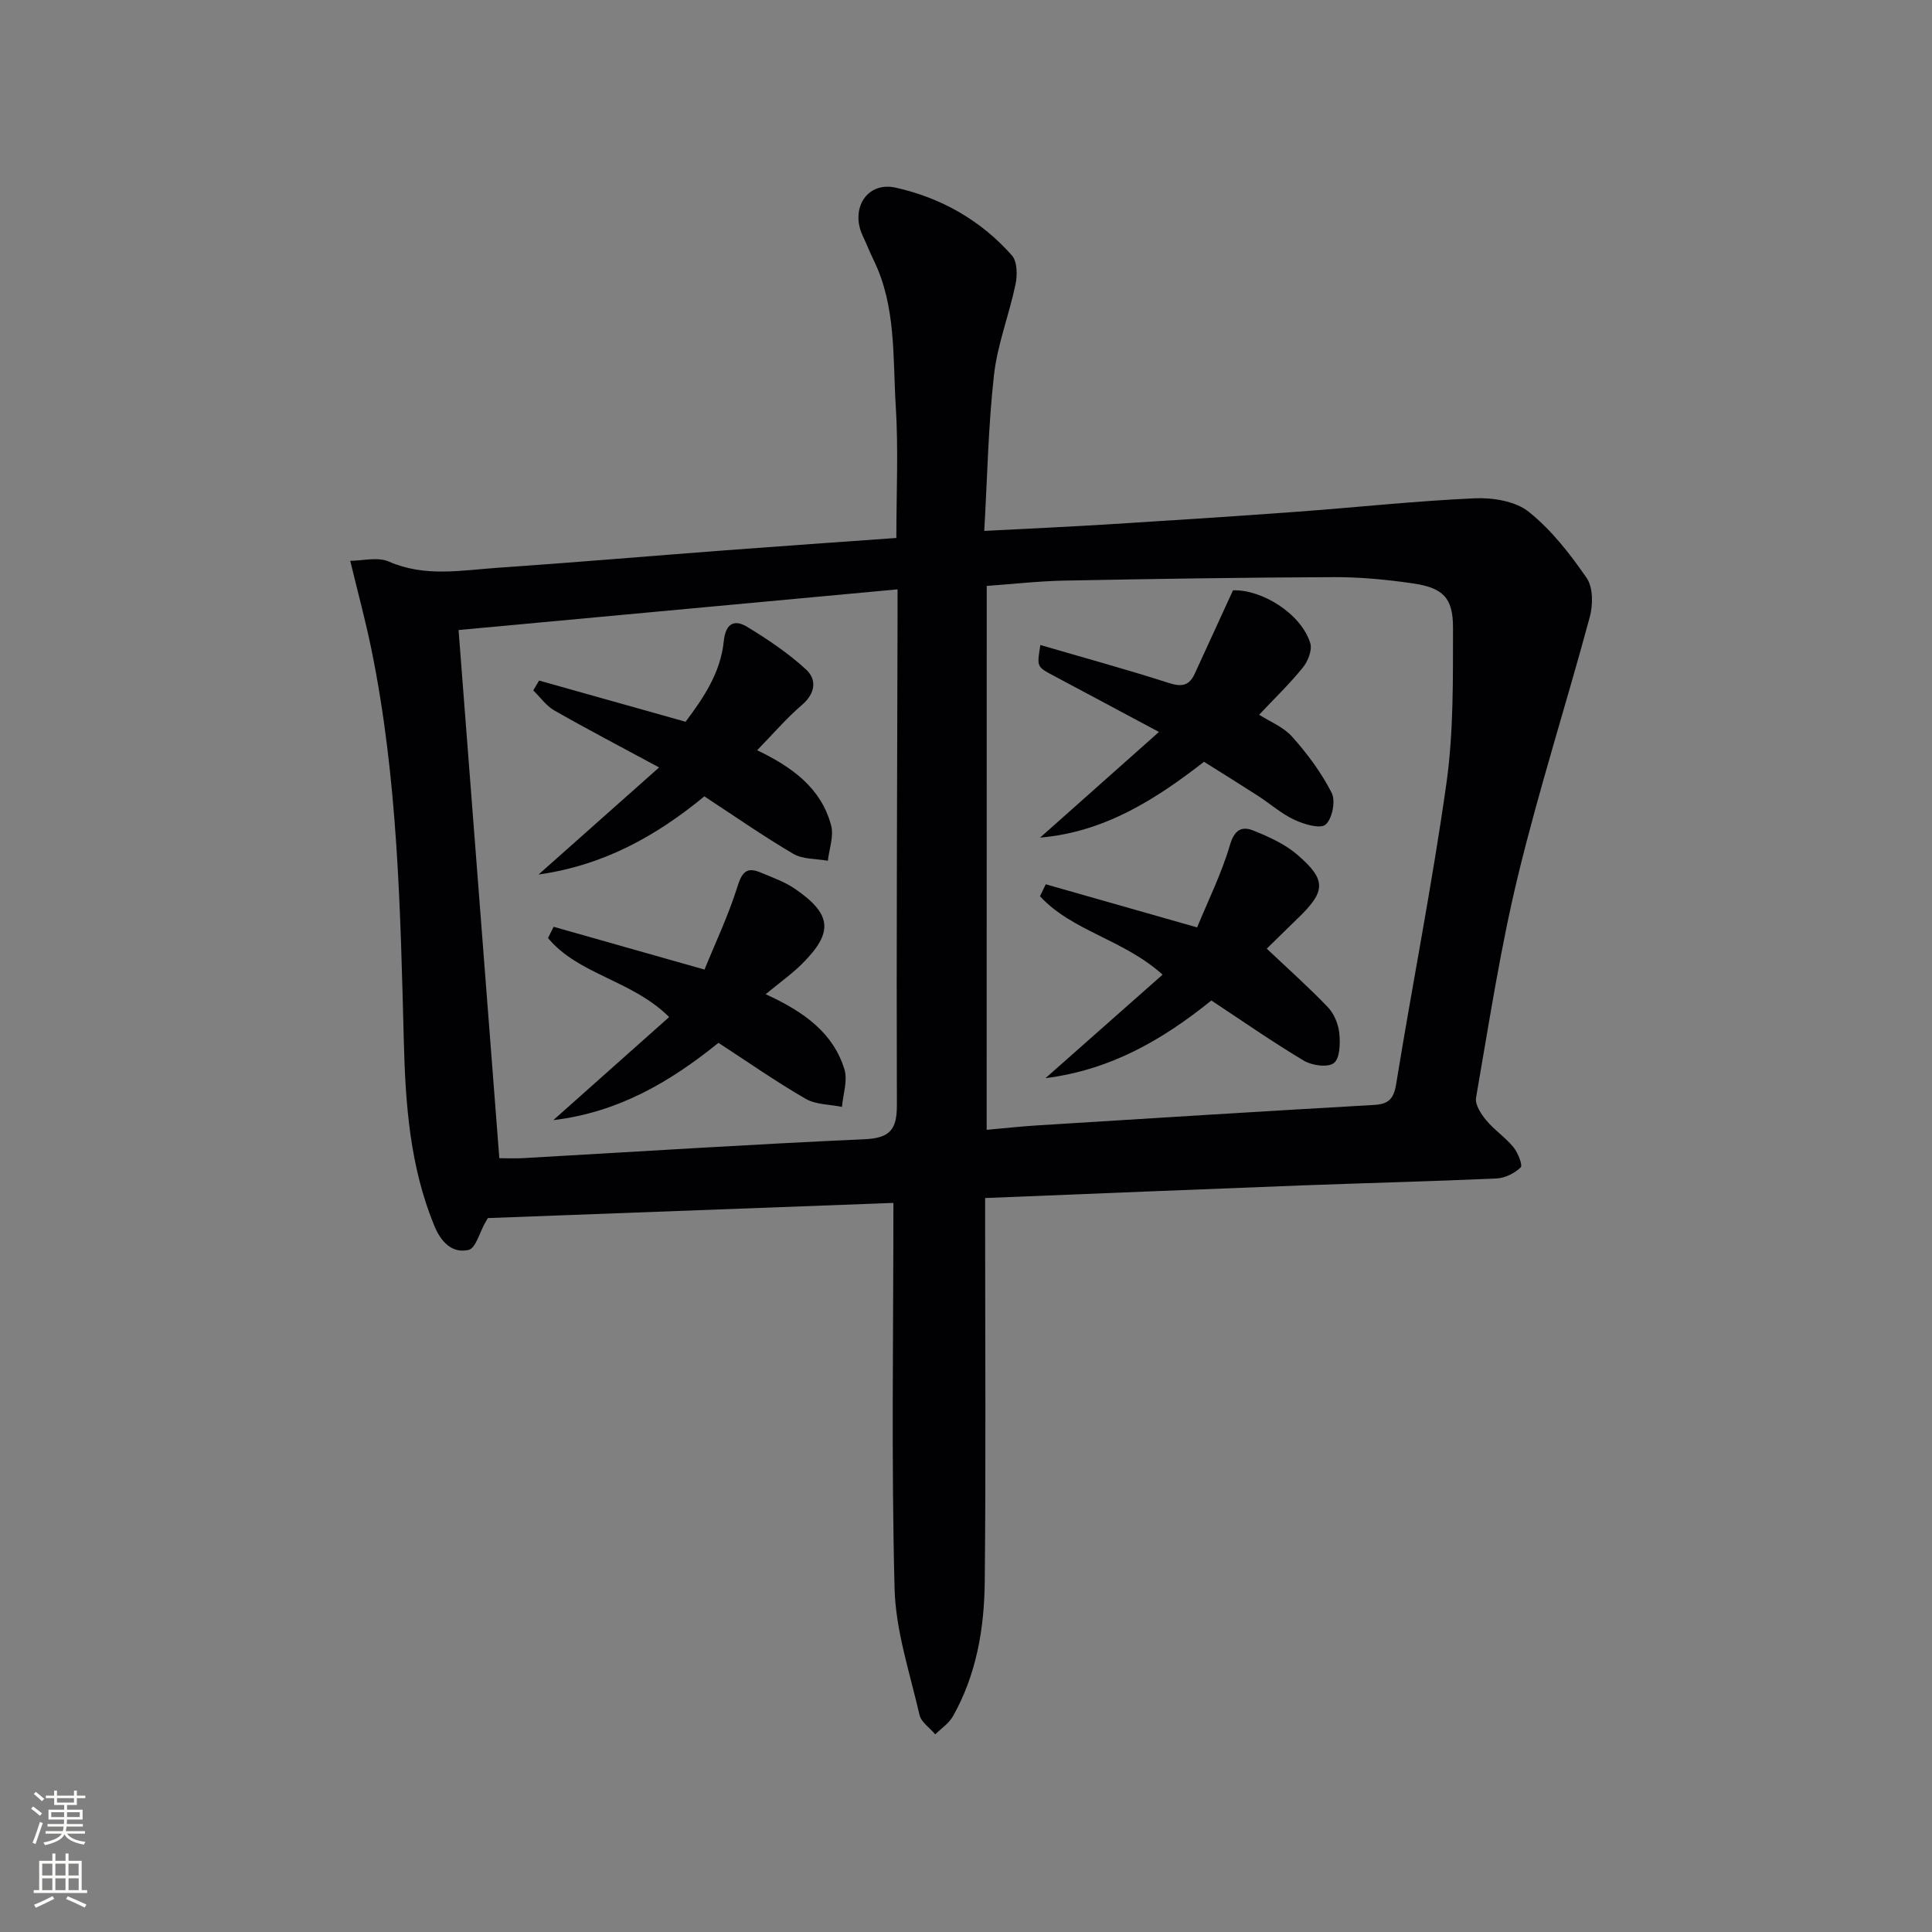 <svg enable-background="new 0 0 400 400" viewBox="0 0 400 400" xmlns="http://www.w3.org/2000/svg"><rect x="0" y="0" width="400" height="400" fill="#808080" stroke="none"/><g fill="#010103"><path d="m101.01 252.19c-.27.47-.43.75-.6 1.03-1.11 1.94-1.91 5.21-3.4 5.56-3.41.79-5.72-1.68-7.07-4.95-5.05-12.23-6-25.15-6.33-38.13-.71-27.26-1.23-54.53-6.74-81.38-1.19-5.81-2.75-11.54-4.36-18.21 2.49 0 5.66-.86 8 .16 7.47 3.27 15.02 1.8 22.55 1.28 15.74-1.08 31.47-2.43 47.2-3.62 11.73-.89 23.48-1.7 35.32-2.55 0-9.35.44-18.33-.12-27.24-.64-10.21.11-20.71-4.6-30.33-.8-1.64-1.47-3.35-2.25-5-2.61-5.58.86-11.28 6.82-9.96 9.34 2.07 17.66 6.75 24.08 14.04 1.11 1.26 1.14 4.06.75 5.95-1.31 6.29-3.74 12.42-4.46 18.75-1.19 10.51-1.38 21.14-2.02 32.33 9.17-.48 17.58-.86 25.98-1.38 12.94-.8 25.88-1.64 38.8-2.59 12.25-.9 24.47-2.23 36.72-2.78 3.75-.17 8.44.57 11.2 2.77 4.7 3.75 8.57 8.72 12.02 13.72 1.34 1.94 1.33 5.53.66 8.03-4.82 17.9-10.5 35.59-14.87 53.6-3.67 15.14-6.01 30.6-8.69 45.97-.25 1.41 1.02 3.37 2.09 4.66 1.68 2.03 3.98 3.55 5.65 5.59.93 1.14 1.96 3.74 1.5 4.19-1.26 1.22-3.26 2.21-5.02 2.29-13.46.61-26.93.93-40.4 1.44-21.59.82-43.18 1.72-65.46 2.61v5.53c0 24.66.17 49.32-.08 73.97-.1 9.67-1.73 19.21-6.6 27.82-.83 1.46-2.41 2.49-3.64 3.72-1.13-1.33-2.92-2.52-3.27-4.03-1.99-8.69-4.94-17.43-5.16-26.21-.68-26.3-.24-52.63-.24-79.79-28.15 1.04-56.11 2.09-83.96 3.14zm103.27-18.27c3.88-.35 7.17-.72 10.48-.92 23.21-1.45 46.43-2.91 69.65-4.23 3.04-.17 4.13-1.17 4.65-4.32 3.37-20.79 7.48-41.46 10.41-62.3 1.49-10.6 1.34-21.47 1.36-32.22.01-6.19-2.11-8.24-8.28-9.14-5.41-.79-10.91-1.32-16.37-1.3-18.63.07-37.25.36-55.87.72-5.27.1-10.52.71-16.02 1.1-.01 37.55-.01 74.75-.01 112.61zm-109.34-103.48c2.82 36.56 5.62 72.9 8.44 109.35 1.26 0 3.09.09 4.91-.01 23.56-1.33 47.12-2.86 70.69-3.91 5.29-.24 6.73-2.01 6.71-7.11-.11-33.81.06-67.63.14-101.44 0-1.6 0-3.19 0-5.3-30.83 2.85-60.87 5.64-90.89 8.42z"/><path d="m255.28 122.22c5.97-.21 14.13 4.84 16 10.95.44 1.42-.49 3.74-1.54 5.04-2.71 3.35-5.85 6.37-9.05 9.77 2.13 1.37 5.03 2.51 6.87 4.59 3.14 3.52 6.03 7.41 8.15 11.59.85 1.67.12 5.37-1.26 6.56-1.1.95-4.48-.06-6.48-1-2.68-1.25-4.97-3.3-7.49-4.93-3.63-2.34-7.3-4.62-11.2-7.07-10.02 7.78-20.56 14.55-33.94 15.7 8.11-7.21 15.91-14.14 24.61-21.88-8.21-4.38-15.07-8.05-21.92-11.7-3.37-1.8-3.37-1.79-2.63-6.3 8.96 2.62 17.9 5.07 26.72 7.9 2.62.84 4.13.44 5.22-1.92 2.55-5.52 5.07-11.05 7.94-17.3z"/><path d="m262.27 196.41c4.5 4.26 8.76 8.04 12.67 12.14 1.29 1.35 2.16 3.51 2.35 5.4.21 2.08.13 5.16-1.12 6.14-1.25.97-4.51.53-6.19-.47-6.54-3.9-12.8-8.27-19.18-12.48-10.16 8.2-20.91 14.38-34.34 16.08 8.31-7.35 16.16-14.29 24.24-21.43-8.12-7.31-18.72-9-25.38-16.23.4-.83.79-1.65 1.19-2.48 10.05 2.87 20.11 5.73 31.34 8.93 2.29-5.57 5.07-11.17 6.8-17.07.94-3.21 2.49-3.93 4.88-2.97 3.18 1.28 6.48 2.77 9.04 4.97 6.08 5.22 5.94 7.56.23 13.09-2.37 2.29-4.72 4.61-6.53 6.38z"/><path d="m138.54 210.57c-7.72-7.67-18.75-8.74-25.08-16.36.39-.78.77-1.55 1.16-2.33 9.93 2.81 19.86 5.63 31.24 8.86 2.2-5.42 4.94-11.18 6.83-17.2.93-2.98 1.91-4.1 4.75-2.91 2.44 1.02 5.01 1.92 7.16 3.4 7.63 5.24 7.98 8.99 1.53 15.45-2.09 2.1-4.55 3.83-7.61 6.36 8.22 3.75 14.03 8.16 16.31 15.56.71 2.32-.29 5.16-.51 7.77-2.53-.52-5.41-.45-7.53-1.68-6.17-3.57-12.03-7.67-18.04-11.58-10.1 8.16-20.78 14.39-34.19 16 8.3-7.37 16.11-14.34 23.98-21.34z"/><path d="m156.76 155.33c7.17 3.45 13.25 7.77 15.32 15.58.59 2.22-.41 4.85-.68 7.3-2.4-.44-5.17-.27-7.15-1.43-6.28-3.69-12.26-7.87-18.42-11.9-10.07 8.27-20.85 14.27-34.33 16.18 8.4-7.47 16.2-14.4 24.96-22.17-8.13-4.39-14.98-7.96-21.68-11.79-1.7-.97-2.93-2.75-4.37-4.16.4-.68.8-1.36 1.2-2.04 9.91 2.79 19.82 5.58 30.33 8.53 3.58-4.77 7.24-10.04 7.91-16.68.37-3.63 2.15-4.62 4.87-2.95 4.29 2.61 8.54 5.46 12.2 8.85 2.22 2.06 1.91 4.91-.88 7.3-3.24 2.77-6.04 6.06-9.28 9.38z"/></g><path d="m6.44 374.46.42-.45c.65.47 1.27.95 1.85 1.44l-.45.49c-.65-.56-1.25-1.06-1.82-1.48m.93 7.33-.63-.26c.55-1.36 1.05-2.8 1.53-4.33.19.1.38.19.59.27-.47 1.29-.96 2.73-1.49 4.32m-.38-10.38.44-.42c.43.34 1.01.82 1.74 1.44l-.49.49c-.53-.51-1.09-1.01-1.69-1.51m2.5.35h1.72v-1.04h.59v1.04h3.52v-1.04h.59v1.04h1.75v.53h-1.75v1.42h-2.03v.97h3.22v2.03h-3.24c0 .35-.01.66-.03.93h3.32v.53h-3.37c-.03.27-.08.58-.15.94h3.96v.53h-3.71c.67.92 1.93 1.48 3.79 1.68-.13.24-.23.44-.29.59-2.13-.38-3.48-1.08-4.04-2.12-.43.97-1.77 1.72-4.03 2.23-.09-.19-.2-.37-.33-.55 2.1-.42 3.37-1.03 3.81-1.83h-3.36v-.53h3.58c.08-.29.13-.61.16-.94h-3.33v-.53h3.39c.02-.27.04-.58.04-.93h-3.23v-2.03h3.25v-.97h-2.07v-1.42h-1.73zm1.12 3.44v1h2.65c.01-.3.02-.44.01-.4v-.25-.35zm1.19-2h3.52v-.91h-3.52zm4.71 2h-2.63v.59c0 .15-.01.28-.01.4h2.64z" fill="#fbfcfa"/><path d="m13.56 383.74h.63v1.52h2.72v6.07h1.13v.6h-11.06v-.6h1.13v-6.07h2.73v-1.52h.63v1.52h2.1v-1.52zm-2.69 8.83.38.56c-1.24.63-2.53 1.25-3.85 1.85-.1-.21-.21-.42-.34-.63 1.37-.55 2.63-1.15 3.81-1.78m-2.13-4.27h2.1v-2.45h-2.1zm0 3.04h2.1v-2.46h-2.1zm2.72-3.04h2.1v-2.45h-2.1zm0 3.04h2.1v-2.46h-2.1zm6.07 3.6c-1.41-.71-2.7-1.3-3.86-1.78l.35-.56c1.45.62 2.75 1.19 3.88 1.72zm-1.25-9.09h-2.1v2.45h2.1zm-2.09 5.49h2.1v-2.46h-2.1z" fill="#fbfcfa"/></svg>